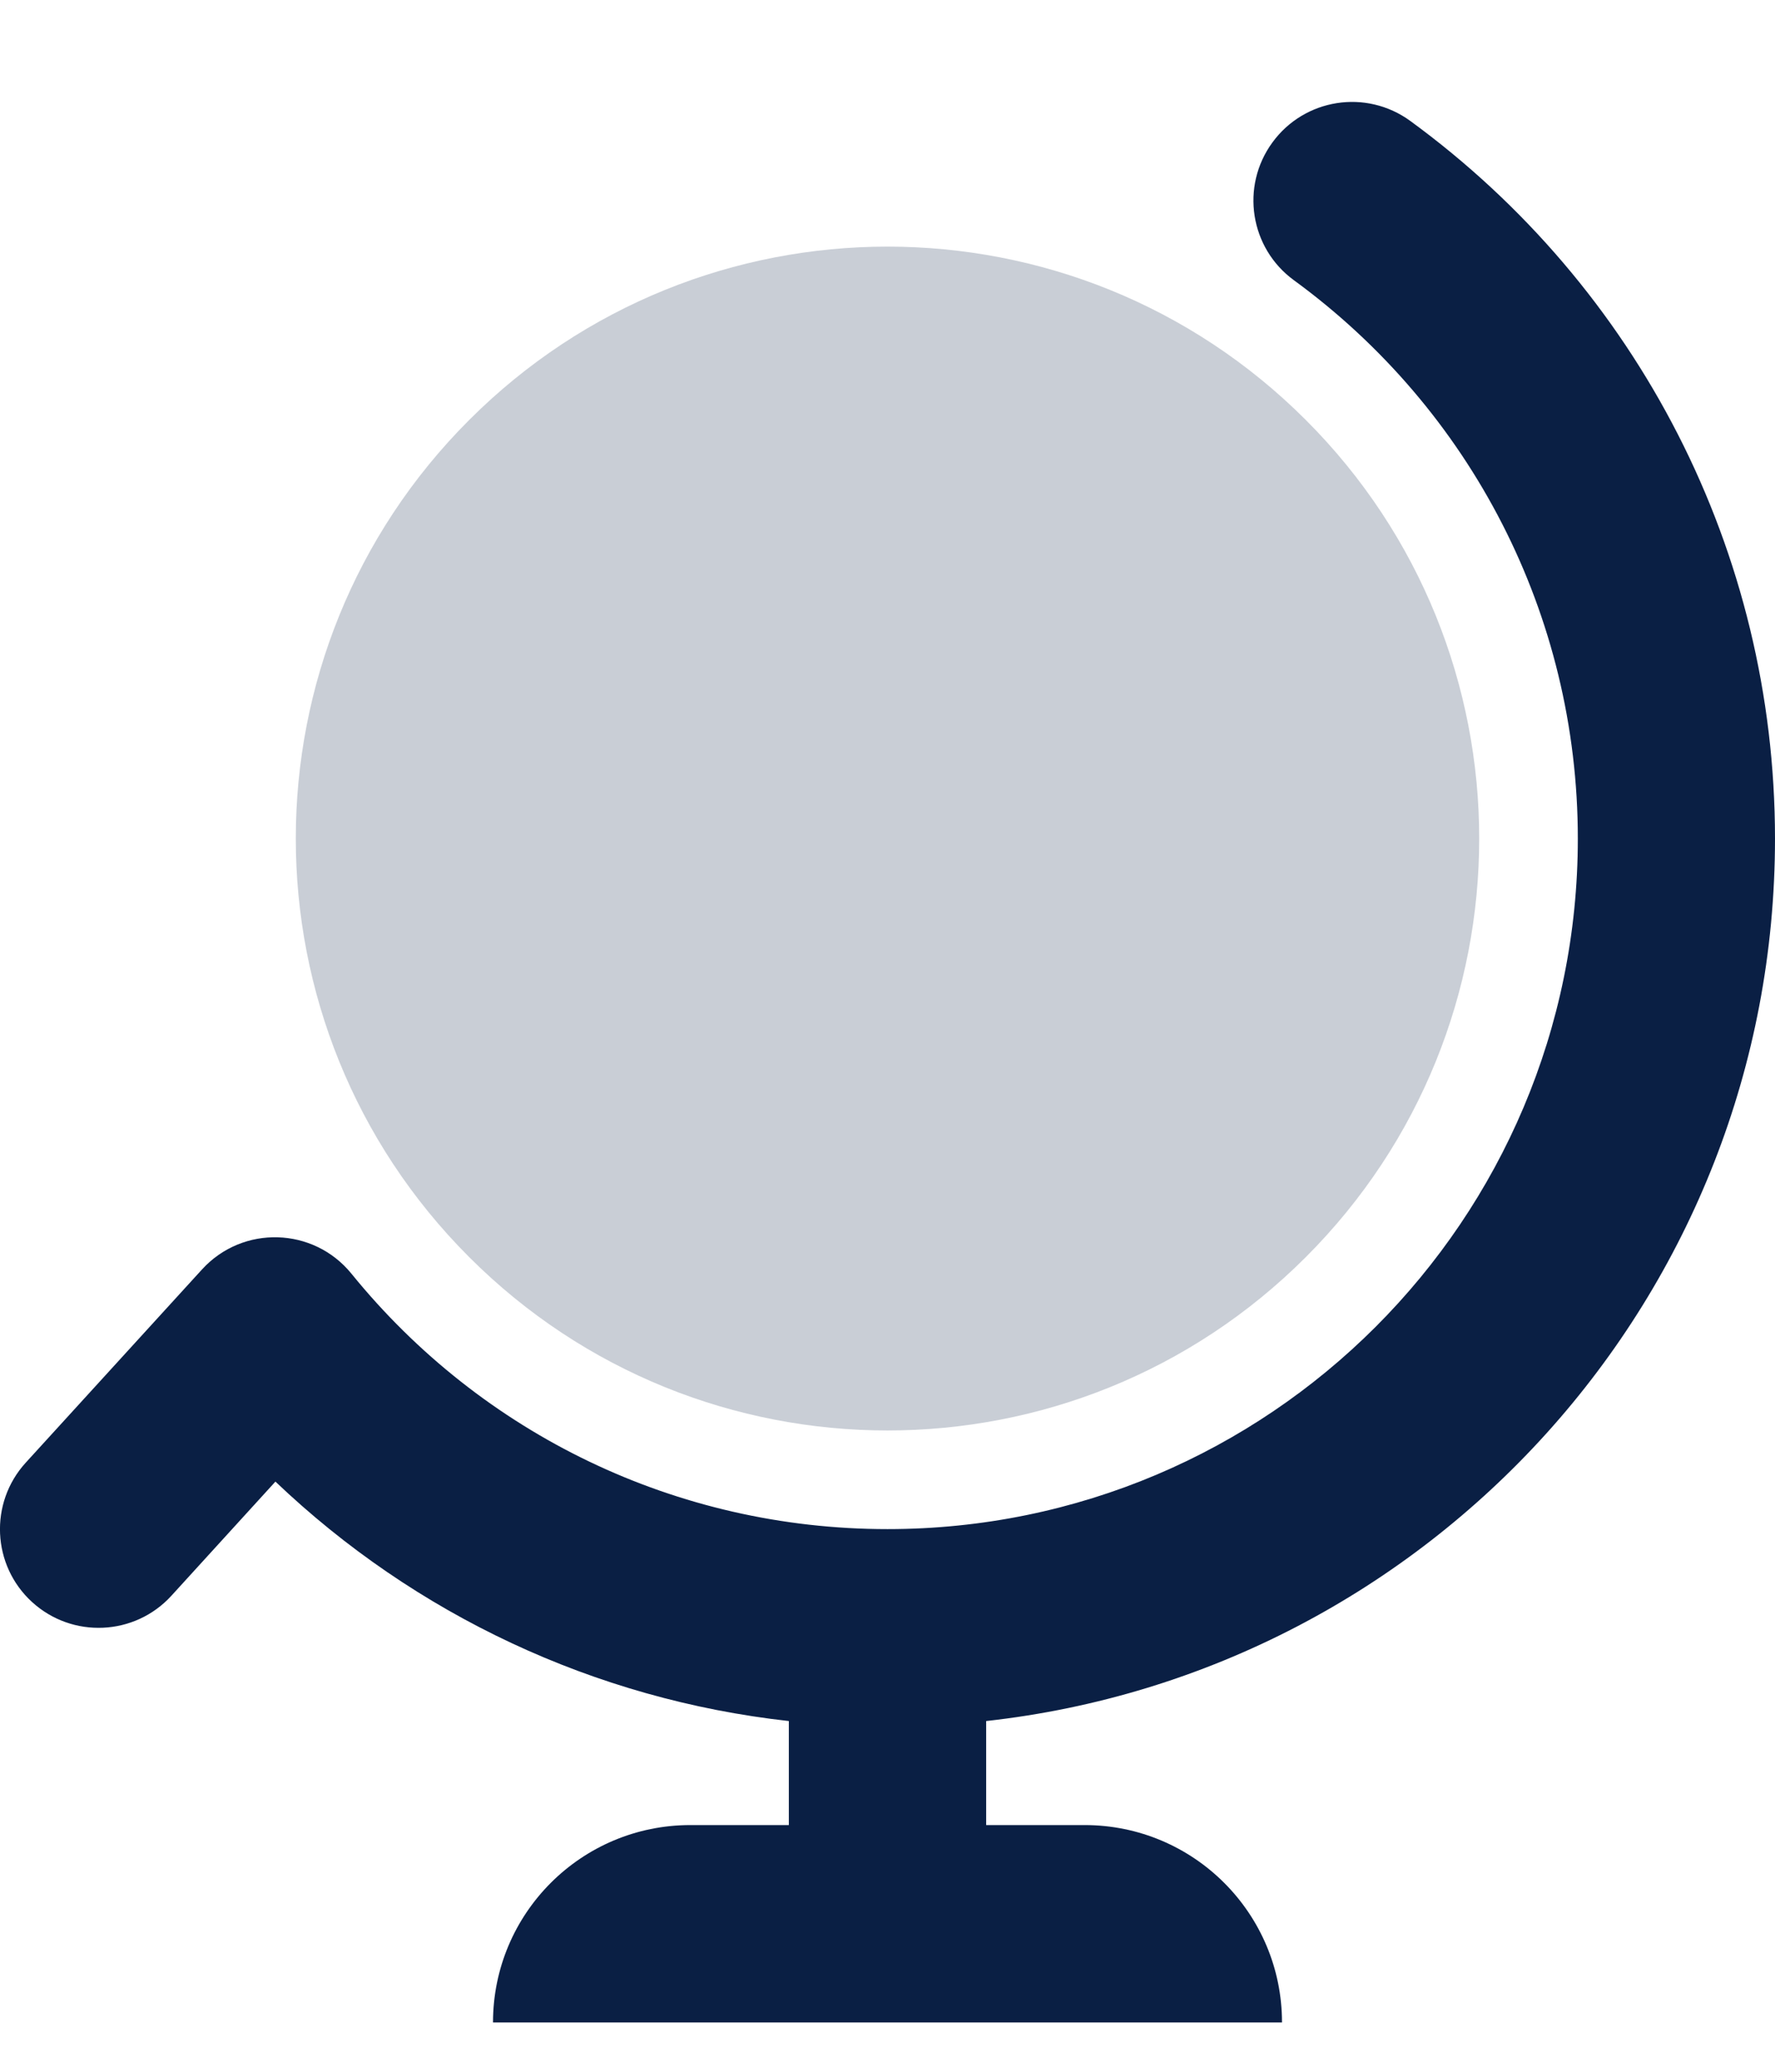 <?xml version="1.0" encoding="UTF-8"?>
<svg width="12px" height="14px" viewBox="0 0 12 14" version="1.1" xmlns="http://www.w3.org/2000/svg" xmlns:xlink="http://www.w3.org/1999/xlink">
    <!-- Generator: Sketch 51 (57462) - http://www.bohemiancoding.com/sketch -->
    <title>Globe</title>
    <desc>Created with Sketch.</desc>
    <defs></defs>
    <g id="Page-1" stroke="none" stroke-width="1" fill="none" fill-rule="evenodd">
        <g id="My-apps" transform="translate(-955, -257)">
            <g id="Group-4" transform="translate(266, 160)">
                <g id="Group-16" transform="translate(2, 79)">
                    <g id="Group-11" transform="translate(661, 0)">
                        <g id="Globe" transform="translate(24, 17)">
                            <polygon id="Shape" points="0 0 16 0 16 16 0 16"></polygon>
                            <path d="M8.667,12.63 L8.667,13.333 L9.333,13.333 C10.07,13.333 10.667,13.93 10.667,14.667 L5.333,14.667 C5.333,13.93 5.93,13.333 6.667,13.333 L7.333,13.333 L7.333,12.63 C6.019,12.484 4.806,11.911 3.862,11.012 L3.159,11.783 C2.911,12.055 2.489,12.074 2.217,11.826 C1.945,11.578 1.926,11.156 2.174,10.884 L3.366,9.578 C3.641,9.277 4.119,9.291 4.376,9.607 C5.257,10.692 6.575,11.333 8,11.333 C10.577,11.333 12.667,9.244 12.667,6.667 C12.667,5.156 11.945,3.768 10.748,2.894 C10.45,2.677 10.385,2.26 10.602,1.963 C10.819,1.665 11.236,1.6 11.534,1.817 C13.071,2.939 14,4.726 14,6.667 C14,9.755 11.667,12.298 8.667,12.63 L8.667,12.63 Z" id="Shape" fill="#0A1F44" fill-rule="nonzero"></path>
                            <path d="M10.828,3.838 C12.391,5.4 12.391,7.933 10.828,9.495 C9.266,11.057 6.734,11.057 5.172,9.495 C3.609,7.933 3.609,5.4 5.172,3.838 C6.734,2.276 9.266,2.276 10.828,3.838" id="Shape" fill="#C9CED6"></path>
                        </g>
                    </g>
                </g>
            </g>
        </g>
    </g>
</svg>